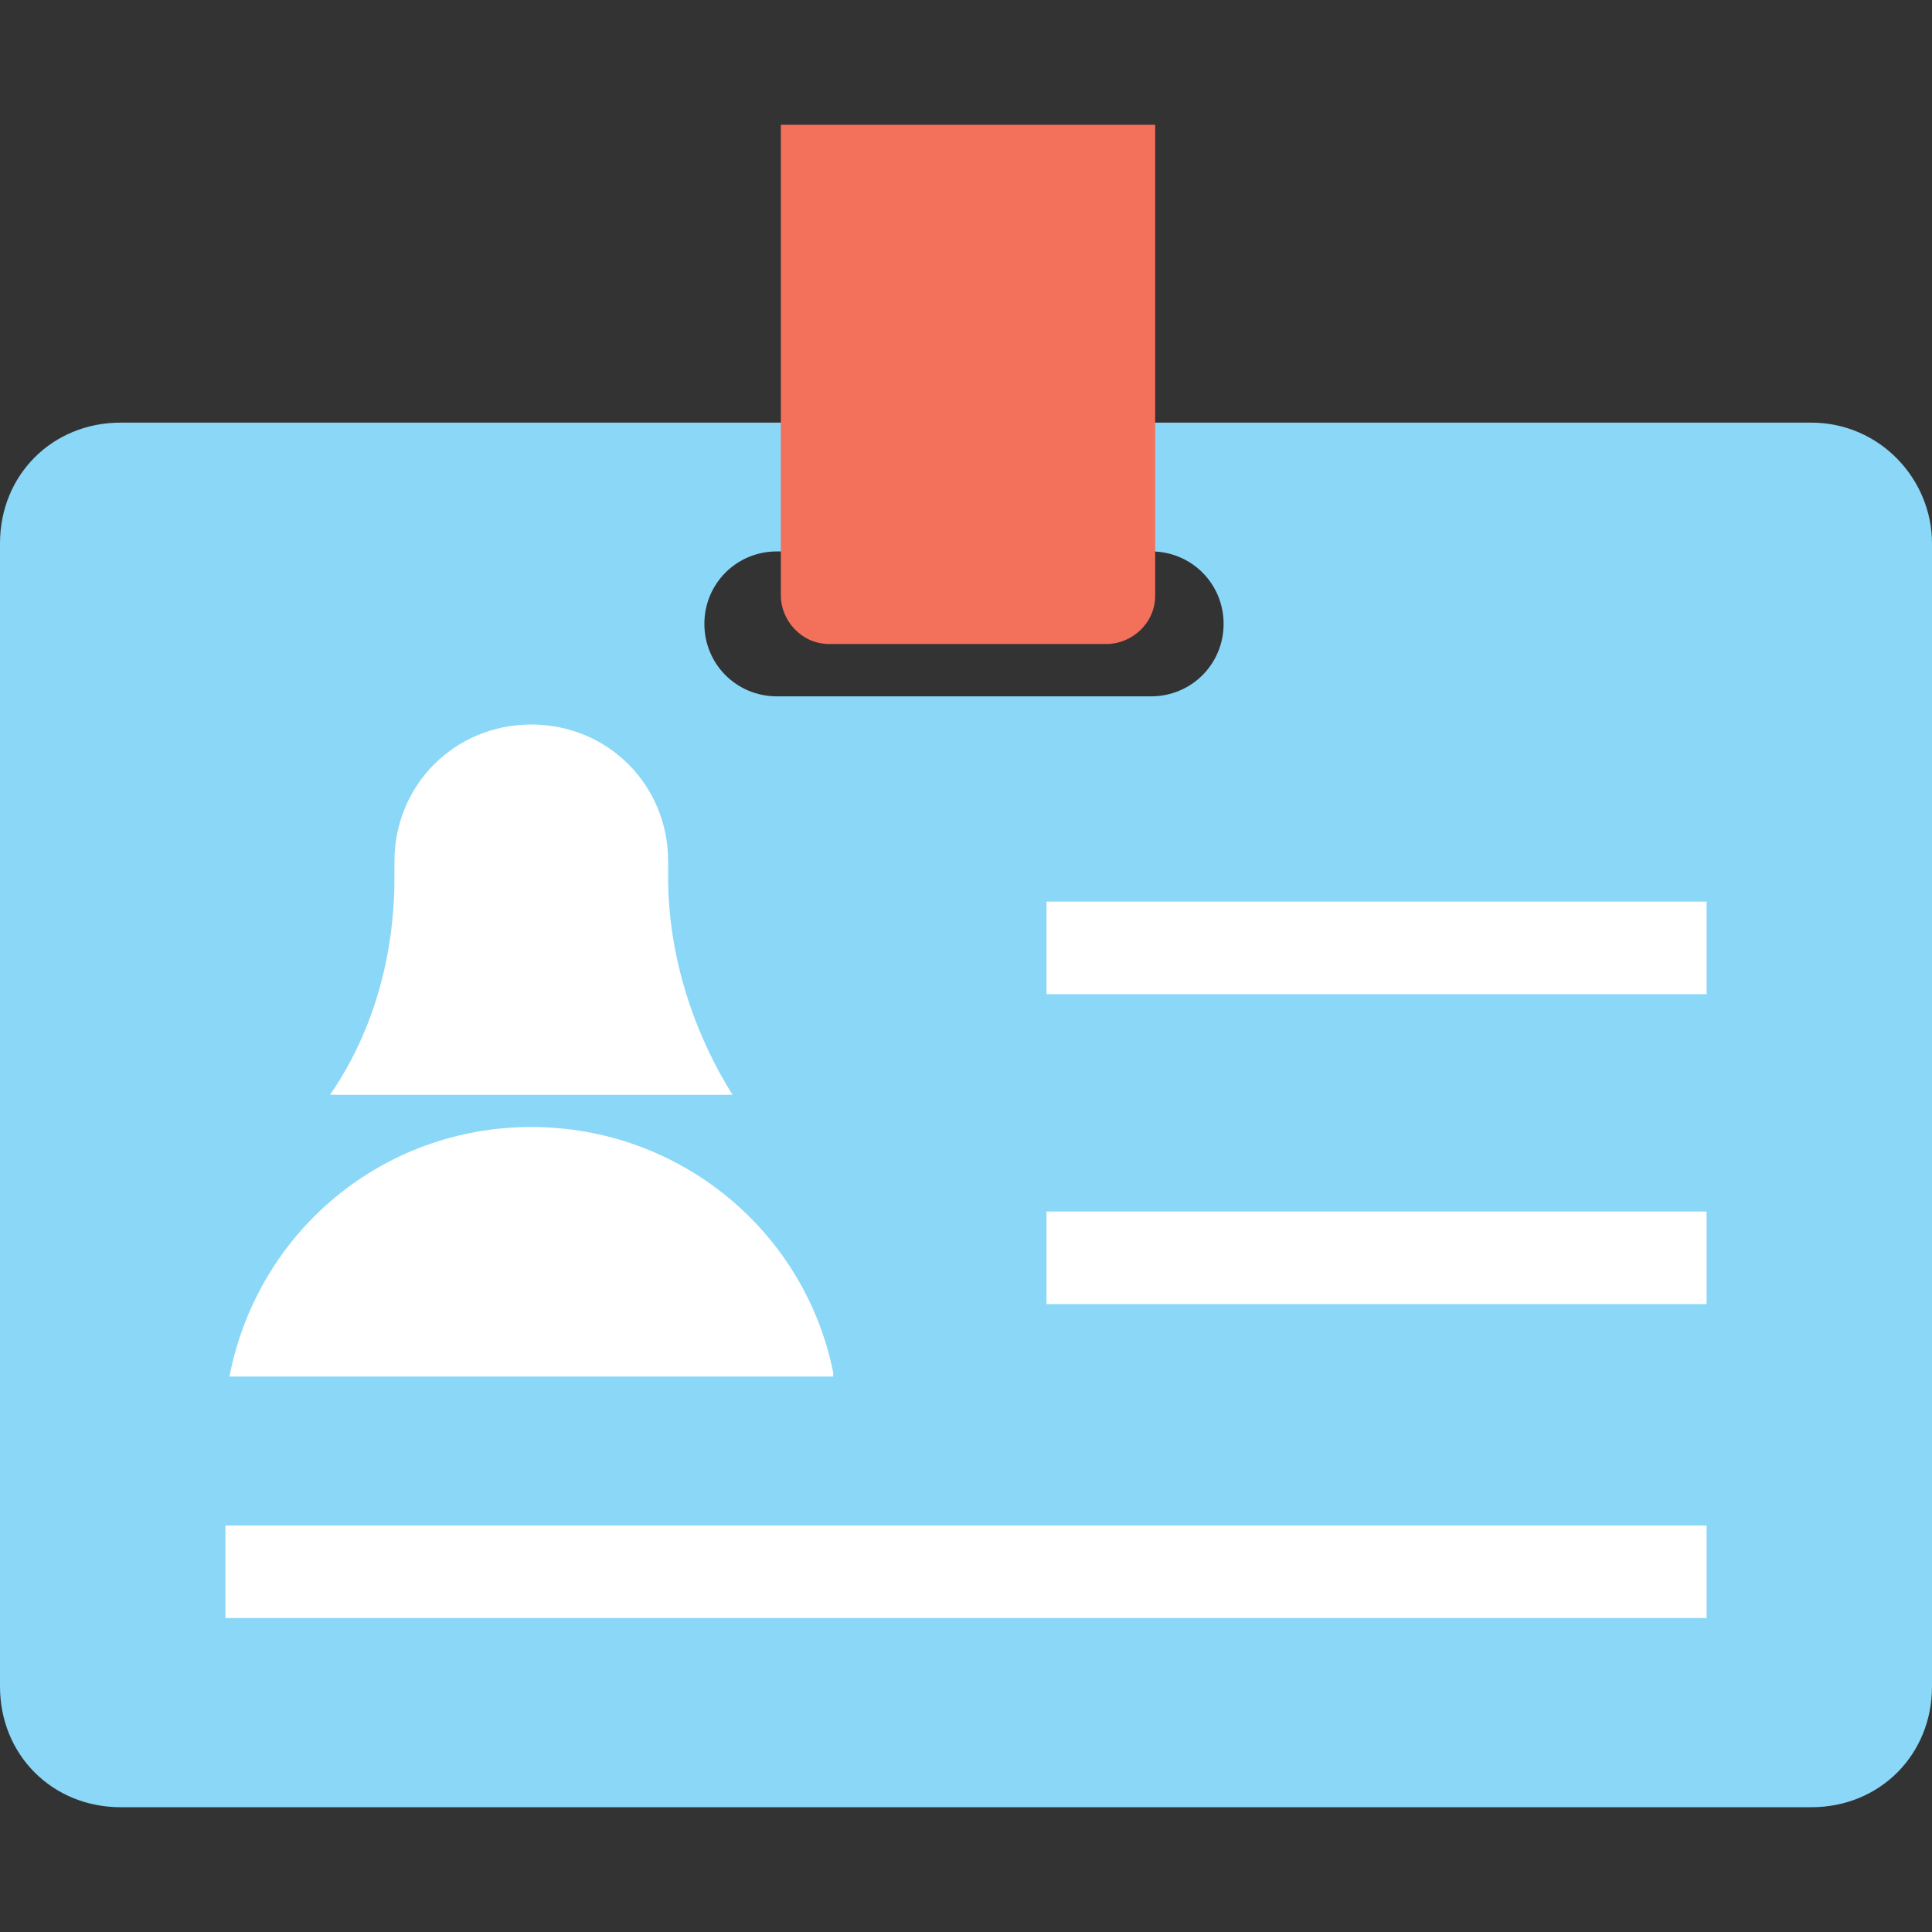 <?xml version="1.0" encoding="utf-8"?>
<!-- Generator: Adobe Illustrator 18.0.0, SVG Export Plug-In . SVG Version: 6.00 Build 0)  -->
<!DOCTYPE svg PUBLIC "-//W3C//DTD SVG 1.1//EN" "http://www.w3.org/Graphics/SVG/1.1/DTD/svg11.dtd">
<svg version="1.1" id="Layer_1" xmlns="http://www.w3.org/2000/svg" xmlns:xlink="http://www.w3.org/1999/xlink" x="0px" y="0px"
	 viewBox="0 0 48 48" enable-background="new 0 0 48 48" xml:space="preserve">
<rect x="0" y="0" width="48" height="48" fill="#333333" stroke="none"/>
<g>
	<g>
		<path fill="#8AD7F8" d="M45,10.5H3c-1.7,0-3,1.3-3,3v28.4c0,1.7,1.3,3,3,3h42c1.7,0,3-1.3,3-3V13.5C48,11.9,46.7,10.5,45,10.5z
			 M28.6,17.3h-9.3c-1,0-1.8-0.8-1.8-1.8l0,0c0-1,0.8-1.8,1.8-1.8h9.3c1,0,1.8,0.8,1.8,1.8l0,0C30.4,16.5,29.6,17.3,28.6,17.3z"/>
		<g>
			<rect x="26" y="22.4" fill="#FFFFFF" width="16.4" height="2.3"/>
			<rect x="26" y="30.1" fill="#FFFFFF" width="16.4" height="2.3"/>
		</g>
		<rect x="5.6" y="37.9" fill="#FFFFFF" width="36.8" height="2.3"/>
		<g>
			<g>
				<g>
					<path fill="#FFFFFF" d="M20.7,34.1C20,30.6,16.9,28,13.2,28s-6.8,2.6-7.5,6.2H20.7z"/>
				</g>
				<g>
					<path fill="#FFFFFF" d="M18.2,27.2h-10l0,0c1.1-1.6,1.6-3.5,1.6-5.4v-0.4c0-1.9,1.5-3.4,3.4-3.4h0c1.9,0,3.4,1.5,3.4,3.4v0.4
						C16.6,23.7,17.2,25.6,18.2,27.2L18.2,27.2z"/>
				</g>
			</g>
		</g>
		<g>
			<path fill="#F3705A" d="M19.4,3.1v11.7c0,0.6,0.5,1.2,1.2,1.2h6.9c0.6,0,1.2-0.5,1.2-1.2V3.1H19.4z"/>
		</g>
	</g>
</g>
</svg>

